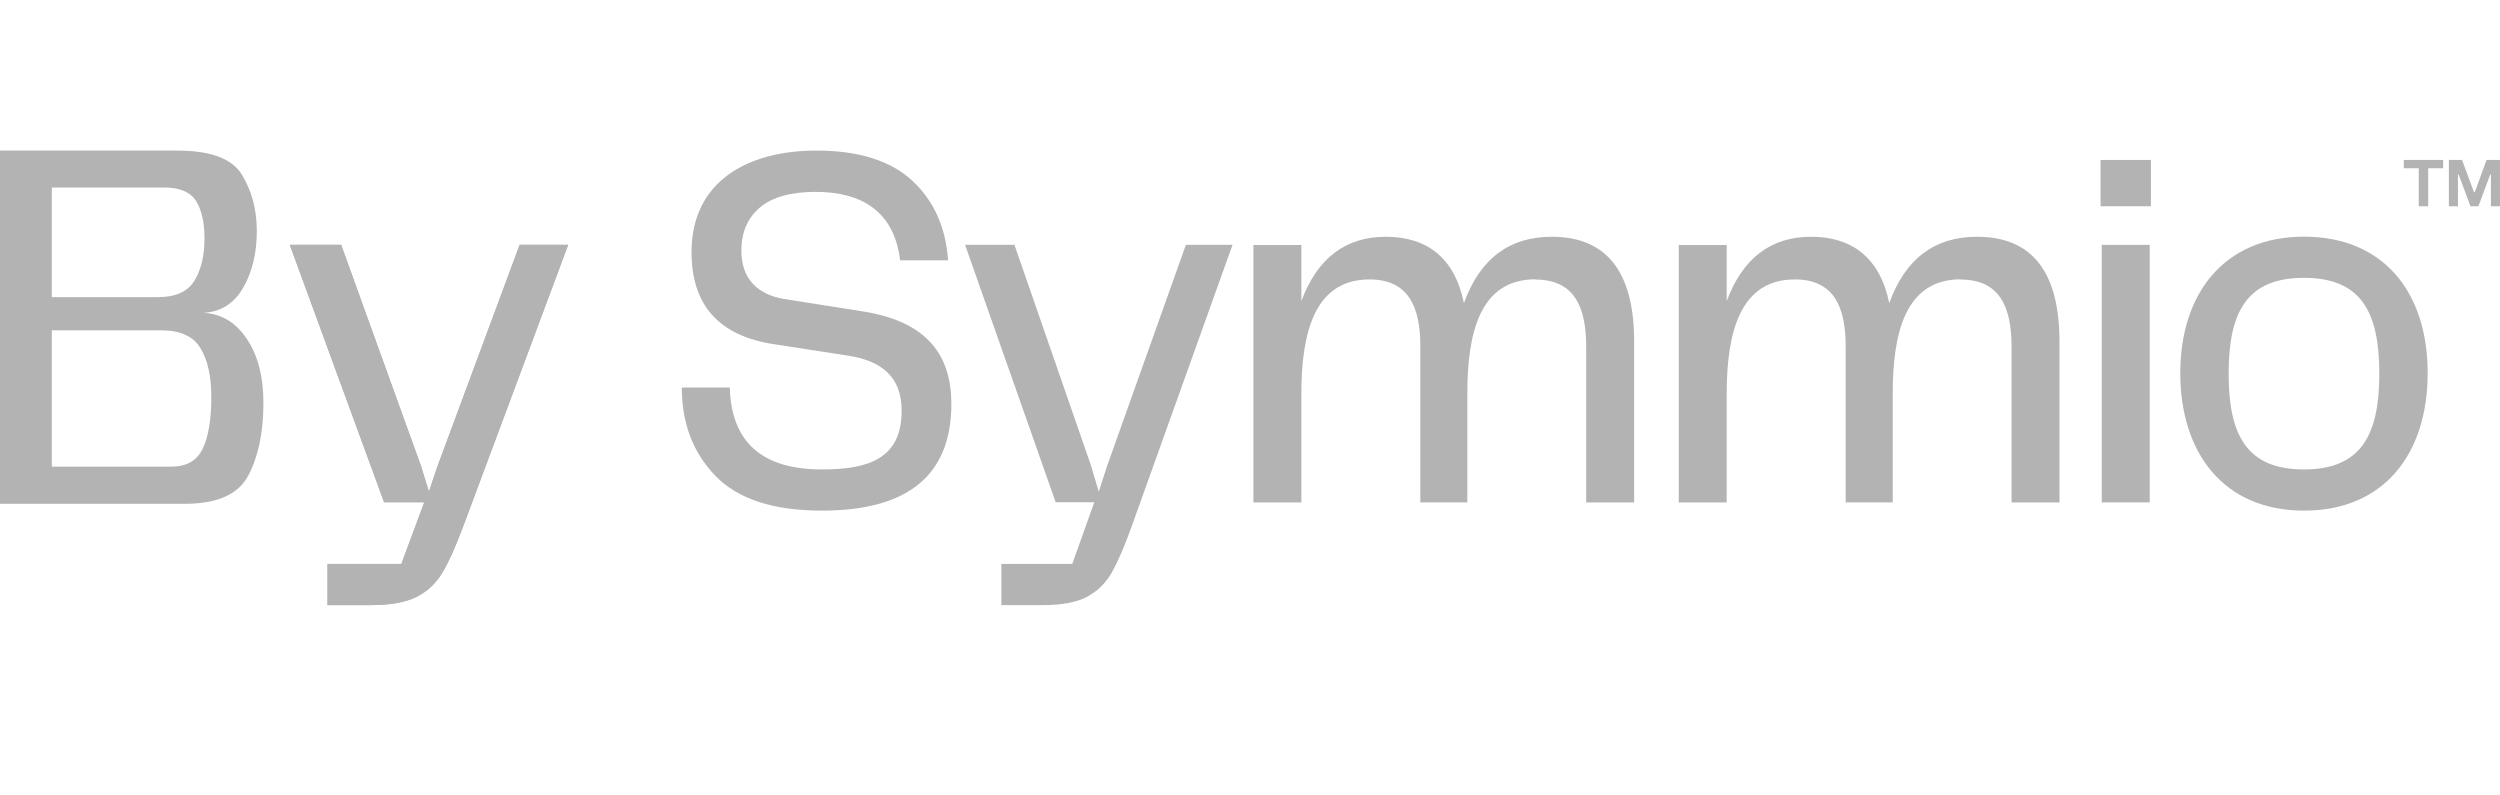 <svg width="44" height="14" viewBox="0 0 44 14" fill="none" xmlns="http://www.w3.org/2000/svg">
<path d="M0 8.867V2.65H3.116C3.709 2.65 4.09 2.793 4.26 3.079C4.433 3.364 4.52 3.694 4.52 4.069C4.52 4.456 4.439 4.789 4.278 5.068C4.117 5.344 3.885 5.49 3.581 5.505C3.9 5.524 4.155 5.677 4.345 5.966C4.539 6.255 4.636 6.628 4.636 7.085C4.636 7.604 4.548 8.03 4.372 8.365C4.199 8.7 3.825 8.867 3.25 8.867H0ZM0.912 8.213H3.018C3.28 8.213 3.462 8.11 3.563 7.905C3.667 7.696 3.719 7.392 3.719 6.993C3.719 6.621 3.655 6.333 3.527 6.127C3.402 5.918 3.173 5.814 2.839 5.814H0.912V8.213ZM0.912 5.229H2.785C3.089 5.229 3.301 5.134 3.42 4.944C3.539 4.75 3.599 4.502 3.599 4.198C3.599 3.915 3.55 3.696 3.451 3.539C3.353 3.38 3.165 3.3 2.888 3.3H0.912V5.229Z" fill="#B3B3B3"/>
<path d="M9.145 4.31L9.142 4.319L7.703 8.198L7.549 8.653L7.408 8.198L6.004 4.308H5.1L6.76 8.84H7.467L7.064 9.925H5.764V10.65H6.52C6.866 10.65 7.135 10.603 7.327 10.507C7.522 10.409 7.673 10.267 7.785 10.08C7.897 9.893 8.023 9.612 8.162 9.238L10 4.308H9.147L9.145 4.31Z" fill="#B3B3B3"/>
<path d="M9.145 4.31L9.142 4.319L7.703 8.198L7.549 8.653L7.408 8.198L6.004 4.308H5.1L6.76 8.84H7.467L7.064 9.925H5.764V10.65H6.52C6.866 10.65 7.135 10.603 7.327 10.507C7.522 10.409 7.673 10.267 7.785 10.08C7.897 9.893 8.023 9.612 8.162 9.238L10 4.308H9.147L9.145 4.31Z" fill="#B3B3B3"/>
<path d="M14.467 8.262C15.265 8.262 15.869 8.086 15.869 7.229C15.869 6.61 15.489 6.345 14.922 6.259L13.623 6.058C12.656 5.913 12.171 5.373 12.171 4.437C12.171 3.172 13.187 2.65 14.365 2.65C15.114 2.65 15.677 2.828 16.057 3.181C16.436 3.534 16.646 4 16.686 4.582H15.842C15.74 3.727 15.172 3.377 14.356 3.377C13.917 3.377 13.59 3.47 13.373 3.653C13.157 3.838 13.048 4.089 13.048 4.41C13.048 4.912 13.338 5.184 13.799 5.262L15.174 5.479C16.342 5.658 16.744 6.274 16.744 7.11C16.744 8.36 15.985 8.987 14.465 8.987C13.611 8.987 12.985 8.783 12.591 8.375C12.197 7.967 12 7.45 12 6.821H12.844C12.872 7.782 13.412 8.262 14.465 8.262H14.467Z" fill="#B3B3B3"/>
<path d="M27.024 4.916C26.039 4.916 25.825 5.873 25.825 6.929V8.842H24.998V6.096C24.998 5.377 24.773 4.918 24.103 4.918C23.124 4.918 22.904 5.881 22.904 6.931V8.843H22.06V4.312H22.904V5.299C23.185 4.544 23.681 4.167 24.39 4.167C25.099 4.167 25.6 4.522 25.765 5.335C26.046 4.556 26.562 4.167 27.309 4.167C28.276 4.167 28.761 4.782 28.761 6.015V8.843H27.917V6.098C27.917 5.375 27.689 4.92 27.022 4.92L27.024 4.916Z" fill="#B3B3B3"/>
<path d="M34.511 4.916C33.527 4.916 33.312 5.873 33.312 6.929V8.842H32.484V6.096C32.484 5.377 32.259 4.918 31.589 4.918C30.611 4.918 30.39 5.879 30.39 6.931V8.843H29.546V4.312H30.39V5.299C30.671 4.544 31.167 4.167 31.876 4.167C32.584 4.167 33.085 4.525 33.251 5.335C33.532 4.556 34.047 4.167 34.795 4.167C35.762 4.167 36.247 4.782 36.247 6.015V8.843H35.403V6.098C35.403 5.379 35.178 4.92 34.508 4.92L34.511 4.916Z" fill="#B3B3B3"/>
<path d="M38.373 6.566C38.373 5.169 39.143 4.165 40.55 4.165C41.957 4.165 42.727 5.152 42.727 6.566C42.727 7.981 41.965 8.987 40.55 8.987C39.134 8.987 38.373 7.969 38.373 6.566ZM40.55 8.262C41.552 8.262 41.876 7.661 41.876 6.576C41.876 5.49 41.554 4.89 40.55 4.89C39.546 4.89 39.224 5.488 39.224 6.576C39.224 7.663 39.546 8.262 40.55 8.262Z" fill="#B3B3B3"/>
<path d="M36.97 2.815H37.856V3.63H36.97V2.815ZM36.991 4.31H37.835V8.842H36.991V4.31Z" fill="#B3B3B3"/>
<path d="M42.999 2.815V2.962H42.736V3.63H42.57V2.962H42.307V2.815H42.999ZM43.096 2.815H43.332L43.543 3.385H43.555L43.764 2.815H44V3.63H43.84V3.071H43.828L43.62 3.63H43.48L43.272 3.071H43.26V3.63H43.1V2.815H43.096Z" fill="#B3B3B3"/>
<path d="M20.871 4.31L20.868 4.319L19.486 8.198L19.338 8.653L19.203 8.198L17.854 4.308H16.985L18.58 8.84H19.259L18.872 9.925H17.624V10.65H18.35C18.682 10.65 18.941 10.603 19.125 10.507C19.312 10.409 19.458 10.267 19.565 10.08C19.672 9.893 19.794 9.612 19.927 9.238L21.693 4.308H20.873L20.871 4.31Z" fill="#B3B3B3"/>
</svg>
